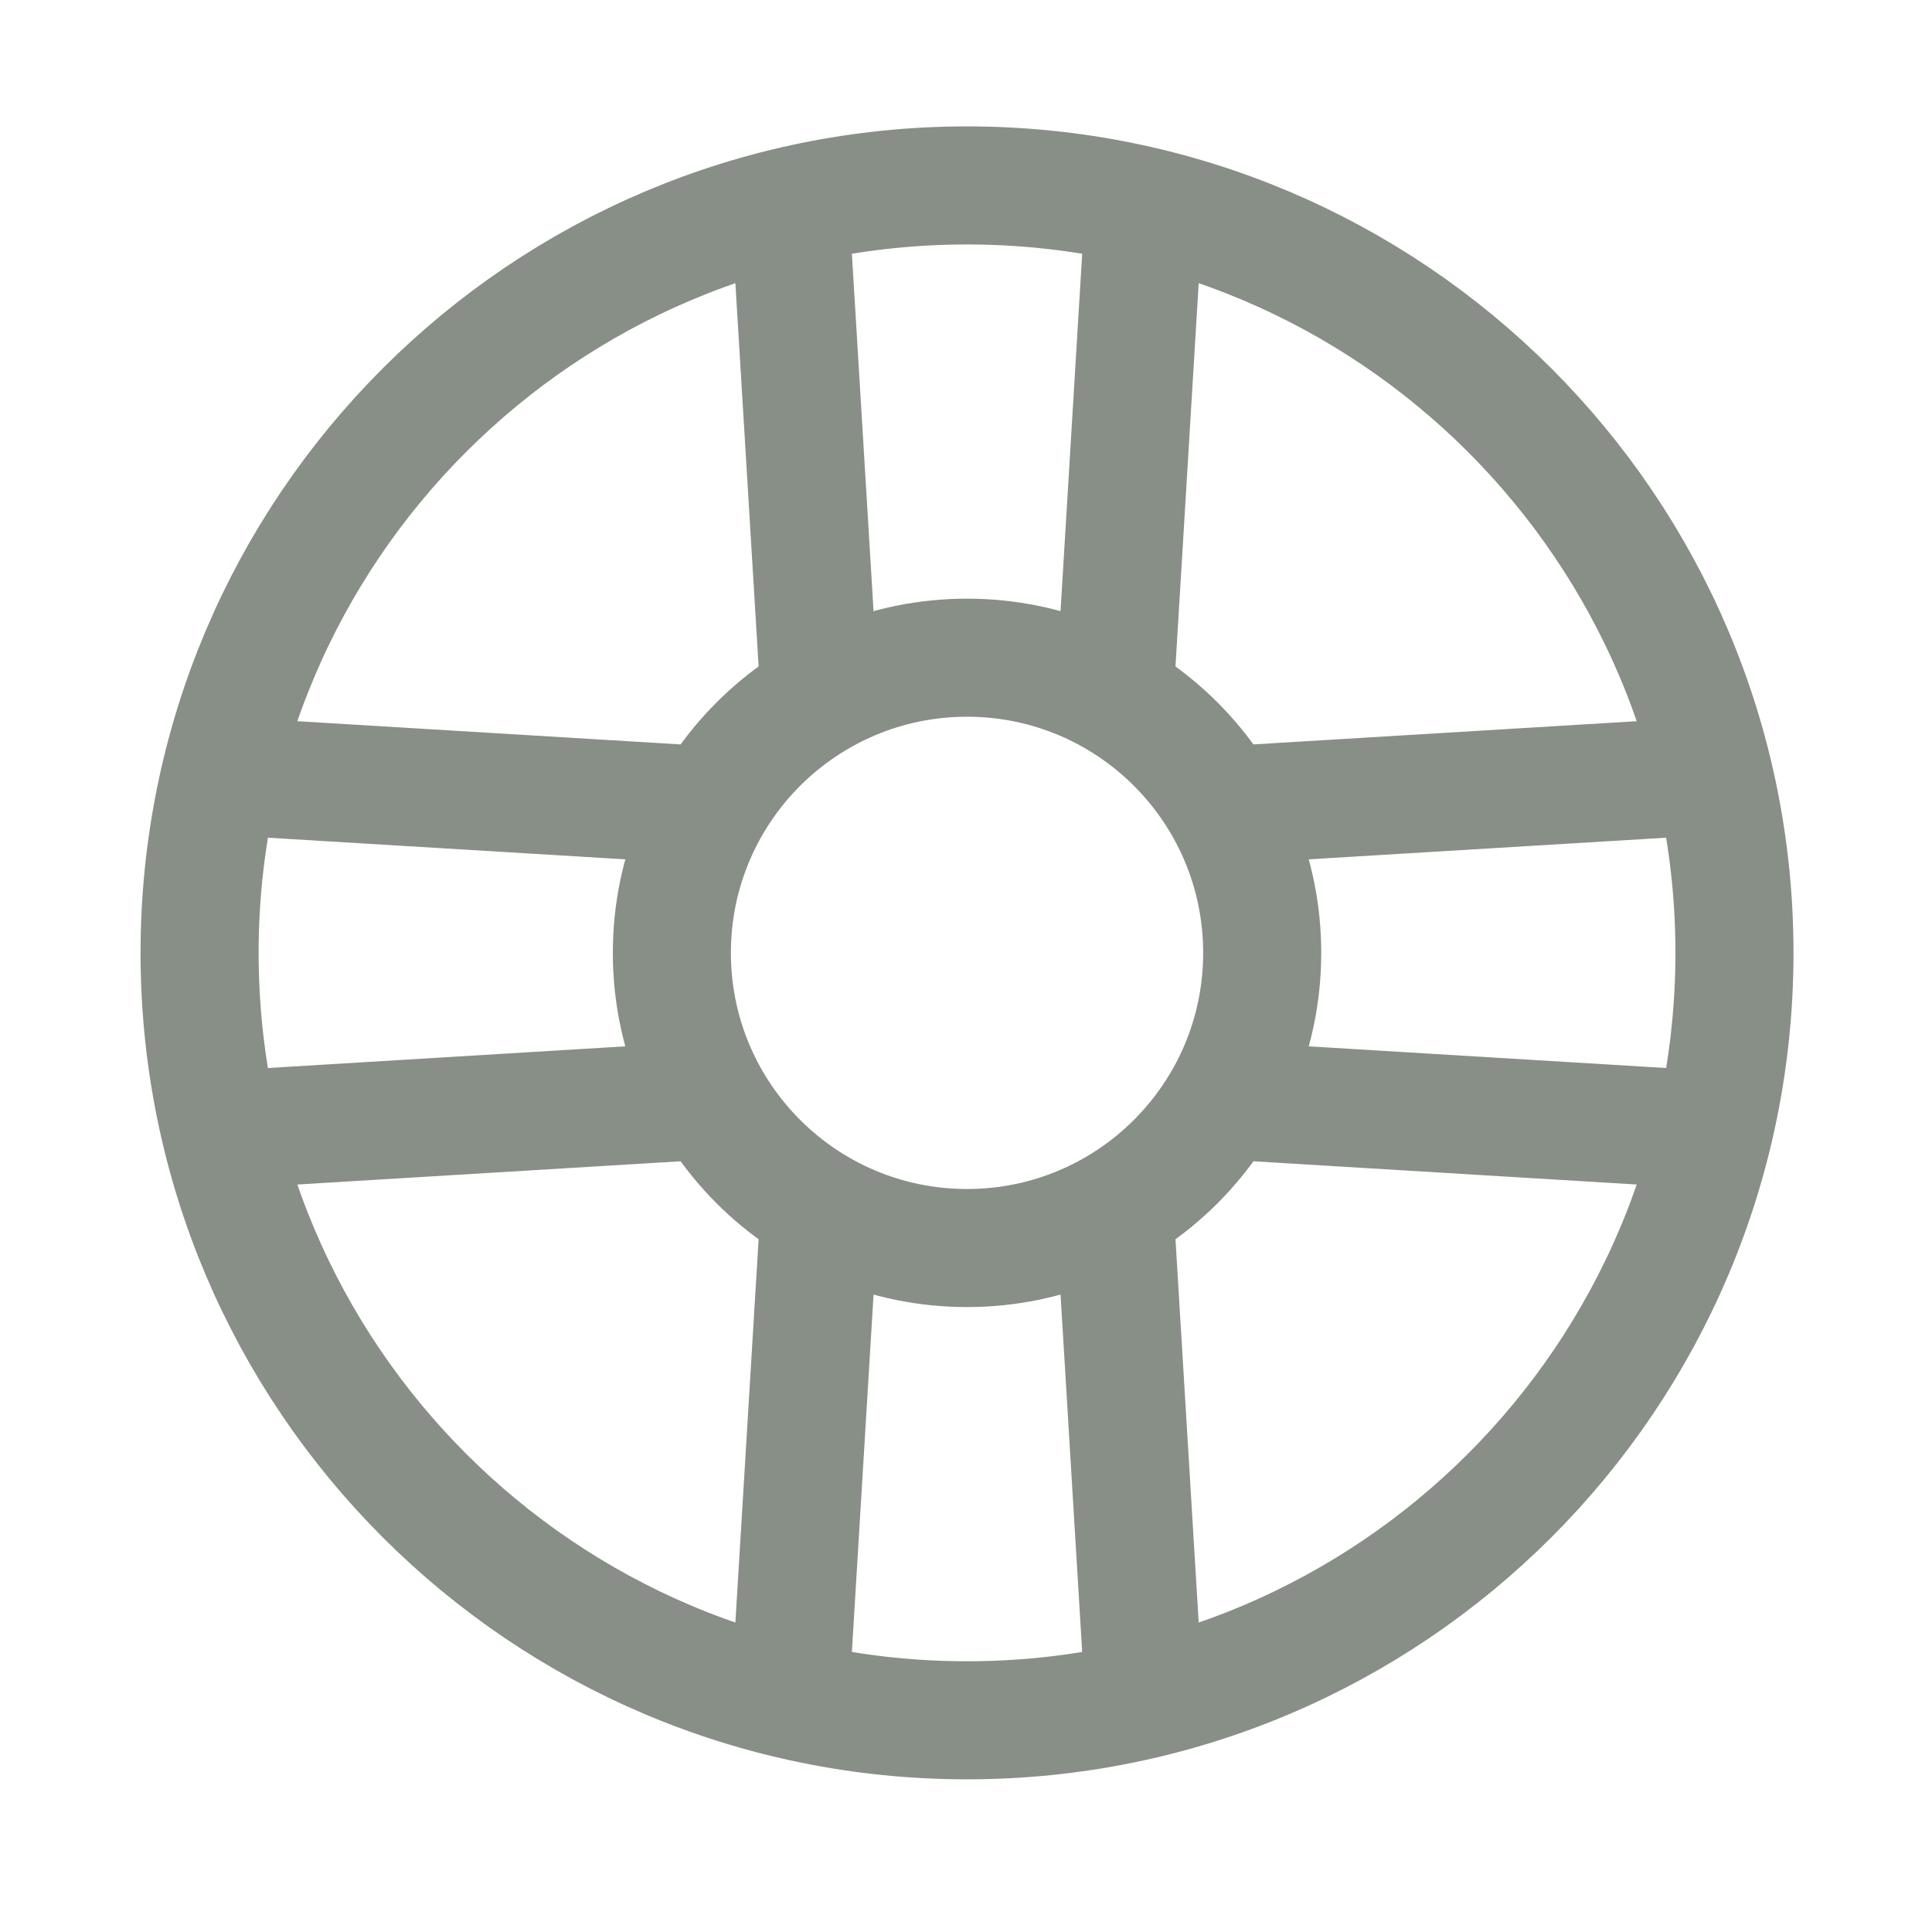 <svg width="45" height="45" viewBox="0 0 45 45" fill="none" xmlns="http://www.w3.org/2000/svg">
<path d="M22.524 40.069C32.397 40.069 40.399 32.066 40.399 22.194C40.399 12.322 32.397 4.319 22.524 4.319C12.652 4.319 4.649 12.322 4.649 22.194C4.649 32.066 12.652 40.069 22.524 40.069Z" stroke="#878F86" stroke-width="2.75" stroke-linecap="round" stroke-linejoin="round"/>
<path d="M22.524 29.069C26.321 29.069 29.399 25.991 29.399 22.194C29.399 18.397 26.321 15.319 22.524 15.319C18.727 15.319 15.649 18.397 15.649 22.194C15.649 25.991 18.727 29.069 22.524 29.069Z" stroke="#878F86" stroke-width="2.75" stroke-linecap="round" stroke-linejoin="round"/>
<path d="M18.399 4.834L19.087 16.178M25.962 16.178L26.649 4.834M18.399 39.553L19.087 28.209M25.962 28.209L26.649 39.553M39.884 18.069L28.54 18.756M28.54 25.631L39.884 26.319M5.165 18.069L16.509 18.756M16.509 25.631L5.165 26.319" stroke="#878F86" stroke-width="2.75" stroke-linecap="round" stroke-linejoin="round"/>
</svg>
